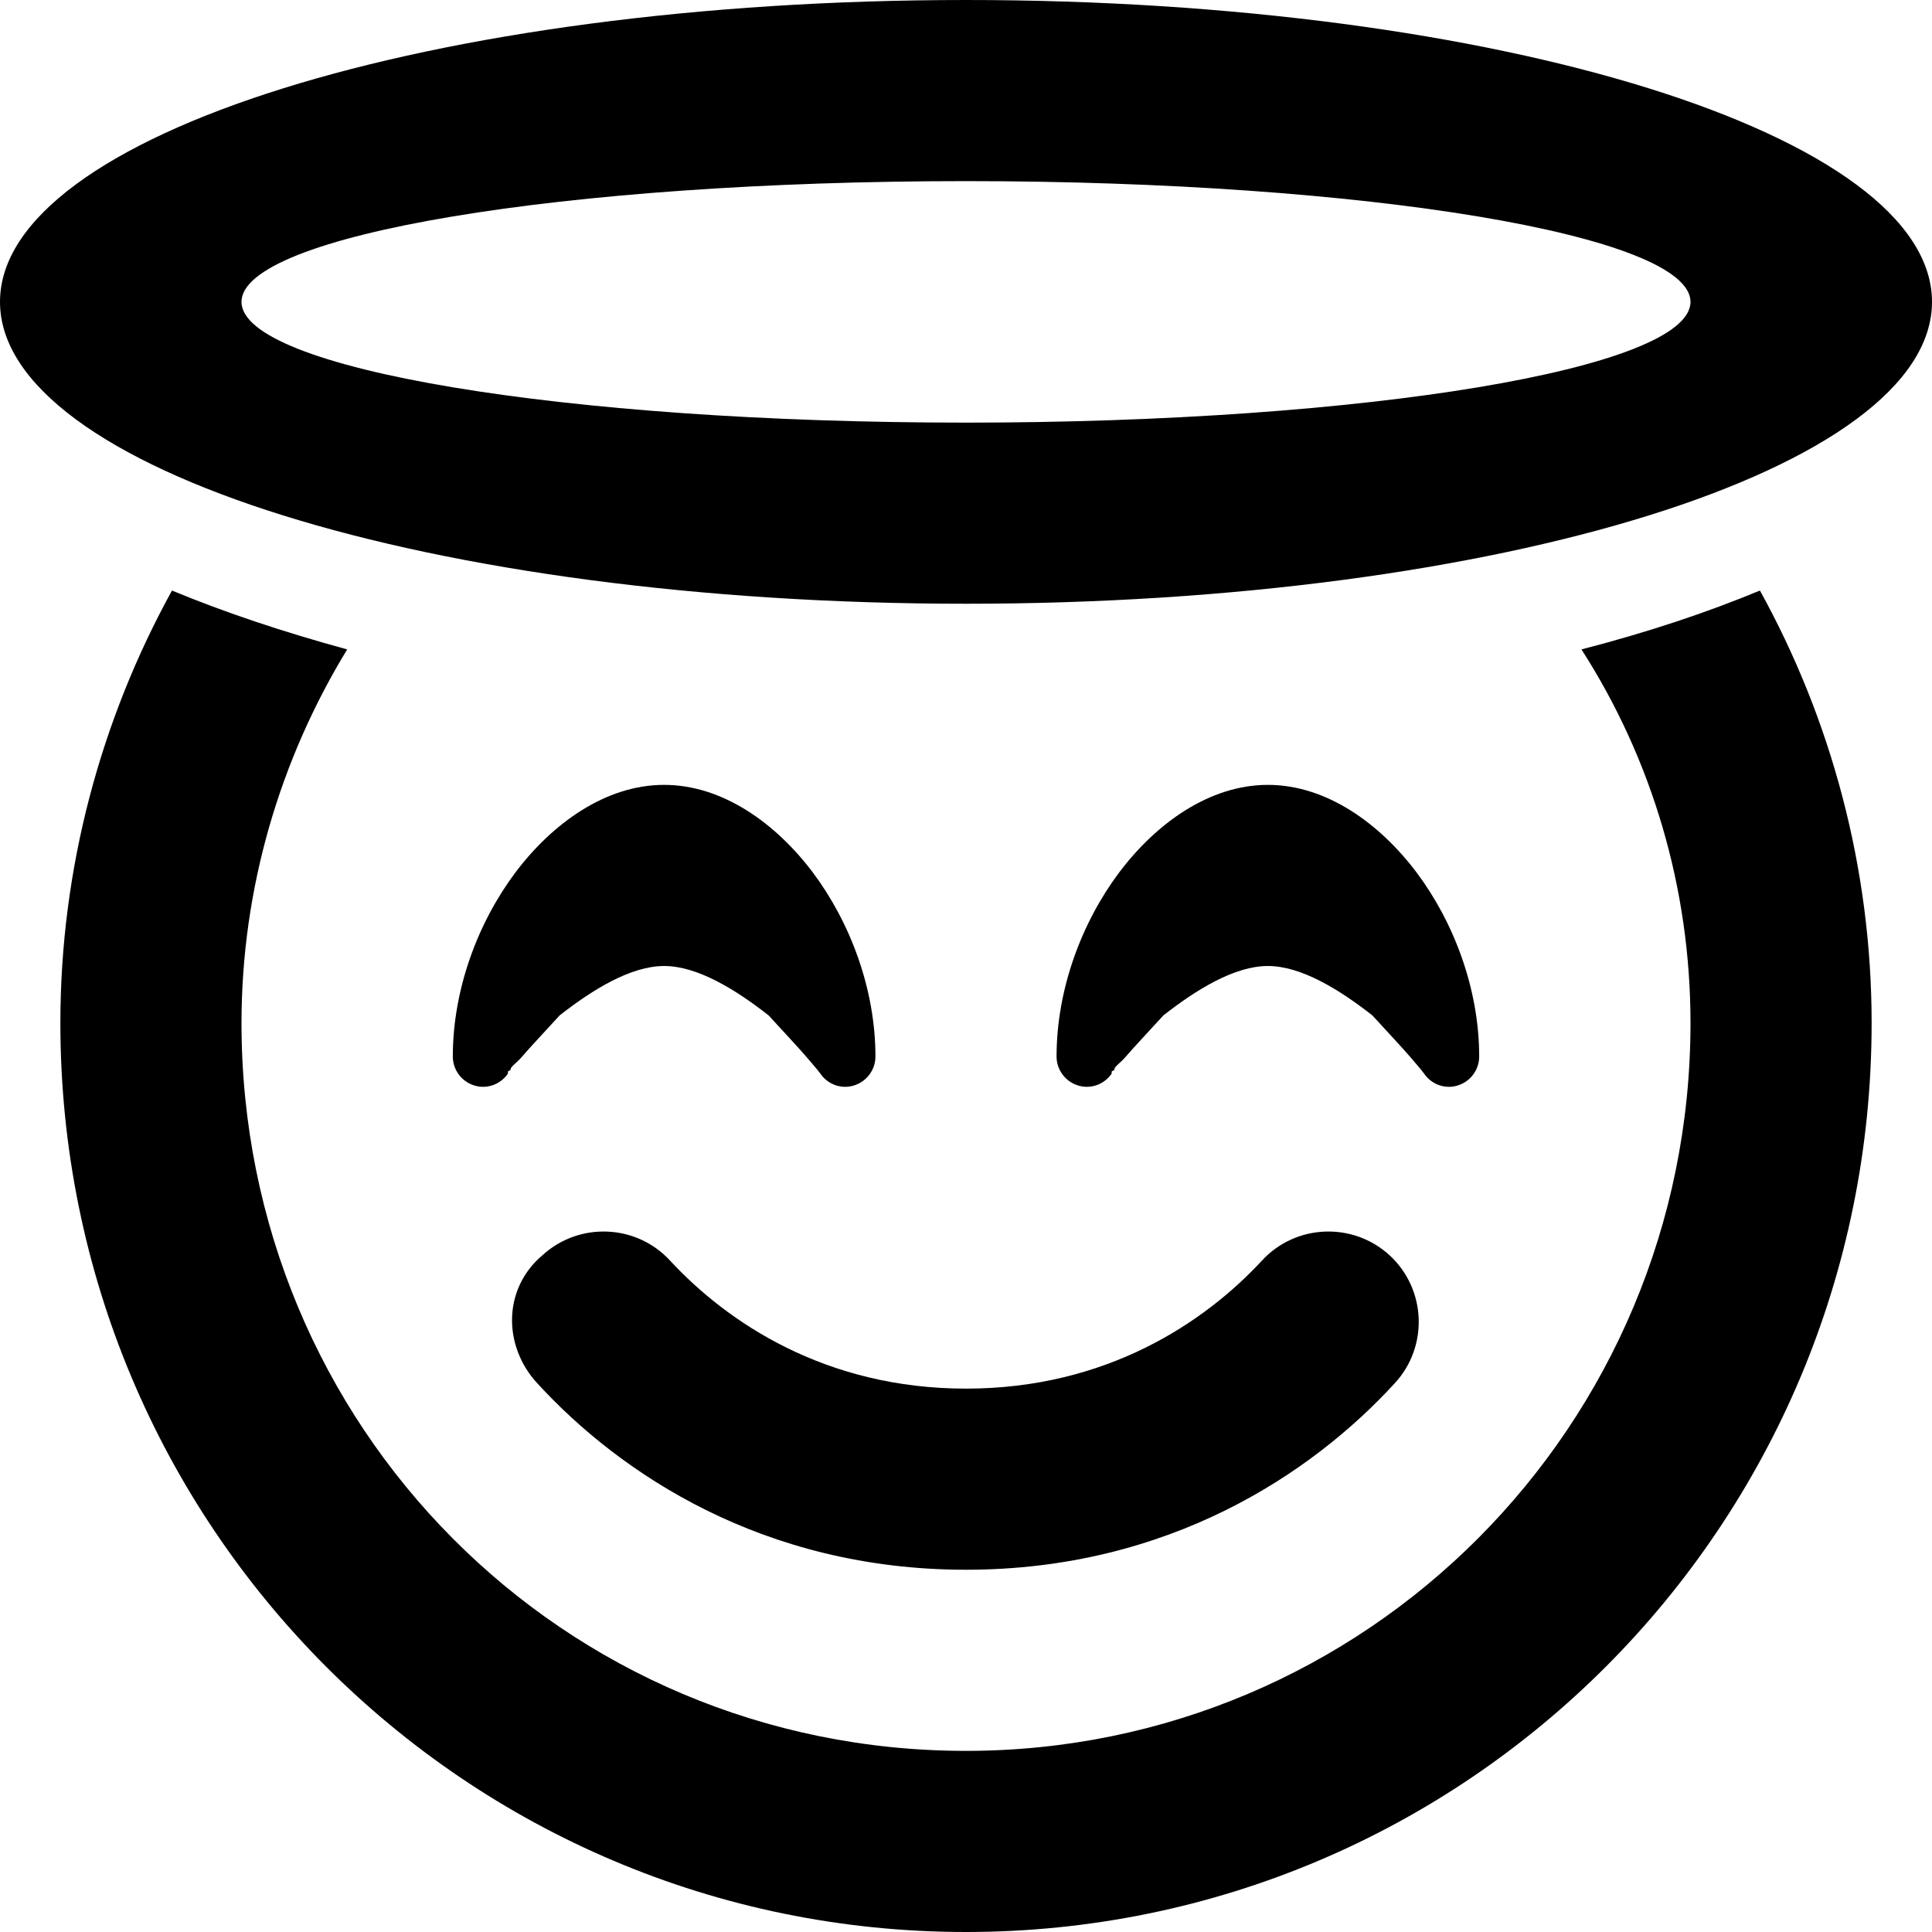 <svg fill="currentColor" xmlns="http://www.w3.org/2000/svg" viewBox="0 0 512 512"><!--! Font Awesome Pro 6.2.1 by @fontawesome - https://fontawesome.com License - https://fontawesome.com/license (Commercial License) Copyright 2022 Fonticons, Inc. --><path d="M512 80C512 124.2 397.4 160 256 160C114.6 160 0 124.2 0 80C0 35.82 114.6 0 256 0C397.4 0 512 35.82 512 80zM256 48C149.1 48 64 62.33 64 80C64 97.67 149.1 112 256 112C362 112 448 97.67 448 80C448 62.33 362 48 256 48zM92.01 172.1C74.24 201.2 64 235.4 64 271.1C64 378 149.1 464 256 464C362 464 448 378 448 271.1C448 235.4 437.8 201.2 419.1 172.1C436.9 167.5 452.4 162.3 466.4 156.5C485.3 190.7 496 230.1 496 271.1C496 404.5 388.5 512 256 512C123.5 512 16 404.5 16 271.1C16 230.1 26.73 190.7 45.58 156.5C59.57 162.3 75.14 167.5 92.01 172.1V172.1zM217.6 284.8L217.6 284.8L217.4 284.5C217.2 284.3 217 284 216.7 283.6C216 282.8 215.1 281.7 213.9 280.3C211.4 277.4 207.9 273.7 203.7 269.1C194.9 262.2 184.8 256 176 256C167.2 256 157.1 262.2 148.3 269.1C144.1 273.7 140.6 277.4 138.1 280.3C136.9 281.7 135.1 282.8 135.3 283.6C134.1 284 134.8 284.3 134.6 284.5L134.4 284.8L134.4 284.8C132.3 287.6 128.7 288.7 125.5 287.6C122.2 286.5 120 283.4 120 280C120 262.1 126.7 244.4 136.6 231.2C146.4 218.2 160.5 208 176 208C191.5 208 205.6 218.2 215.4 231.2C225.3 244.4 232 262.1 232 280C232 283.4 229.8 286.5 226.5 287.6C223.3 288.7 219.7 287.6 217.6 284.8V284.8zM143.7 332.7C153.5 323.7 168.7 324.4 177.6 334.1C192.8 350.5 218.8 368 256 368C293.2 368 319.2 350.5 334.4 334.1C343.3 324.4 358.5 323.7 368.3 332.7C378 341.7 378.6 356.9 369.6 366.6C347.7 390.5 309.7 416 256 416C202.3 416 164.3 390.5 142.4 366.6C133.4 356.9 133.1 341.7 143.7 332.7zM377.6 284.8L377.4 284.5C377.2 284.3 377 284 376.7 283.6C376 282.8 375.1 281.7 373.9 280.3C371.4 277.4 367.9 273.7 363.7 269.1C354.9 262.2 344.8 256 336 256C327.2 256 317.1 262.2 308.3 269.1C304.1 273.7 300.6 277.4 298.1 280.3C296.9 281.7 295.1 282.8 295.3 283.6C294.1 284 294.8 284.3 294.6 284.5L294.4 284.8L294.4 284.8C292.3 287.6 288.7 288.7 285.5 287.6C282.2 286.5 280 283.4 280 280C280 262.1 286.7 244.4 296.6 231.2C306.4 218.2 320.5 208 336 208C351.5 208 365.6 218.2 375.4 231.2C385.3 244.4 392 262.1 392 280C392 283.4 389.8 286.5 386.5 287.6C383.3 288.7 379.7 287.6 377.6 284.8L377.6 284.8z"/></svg>